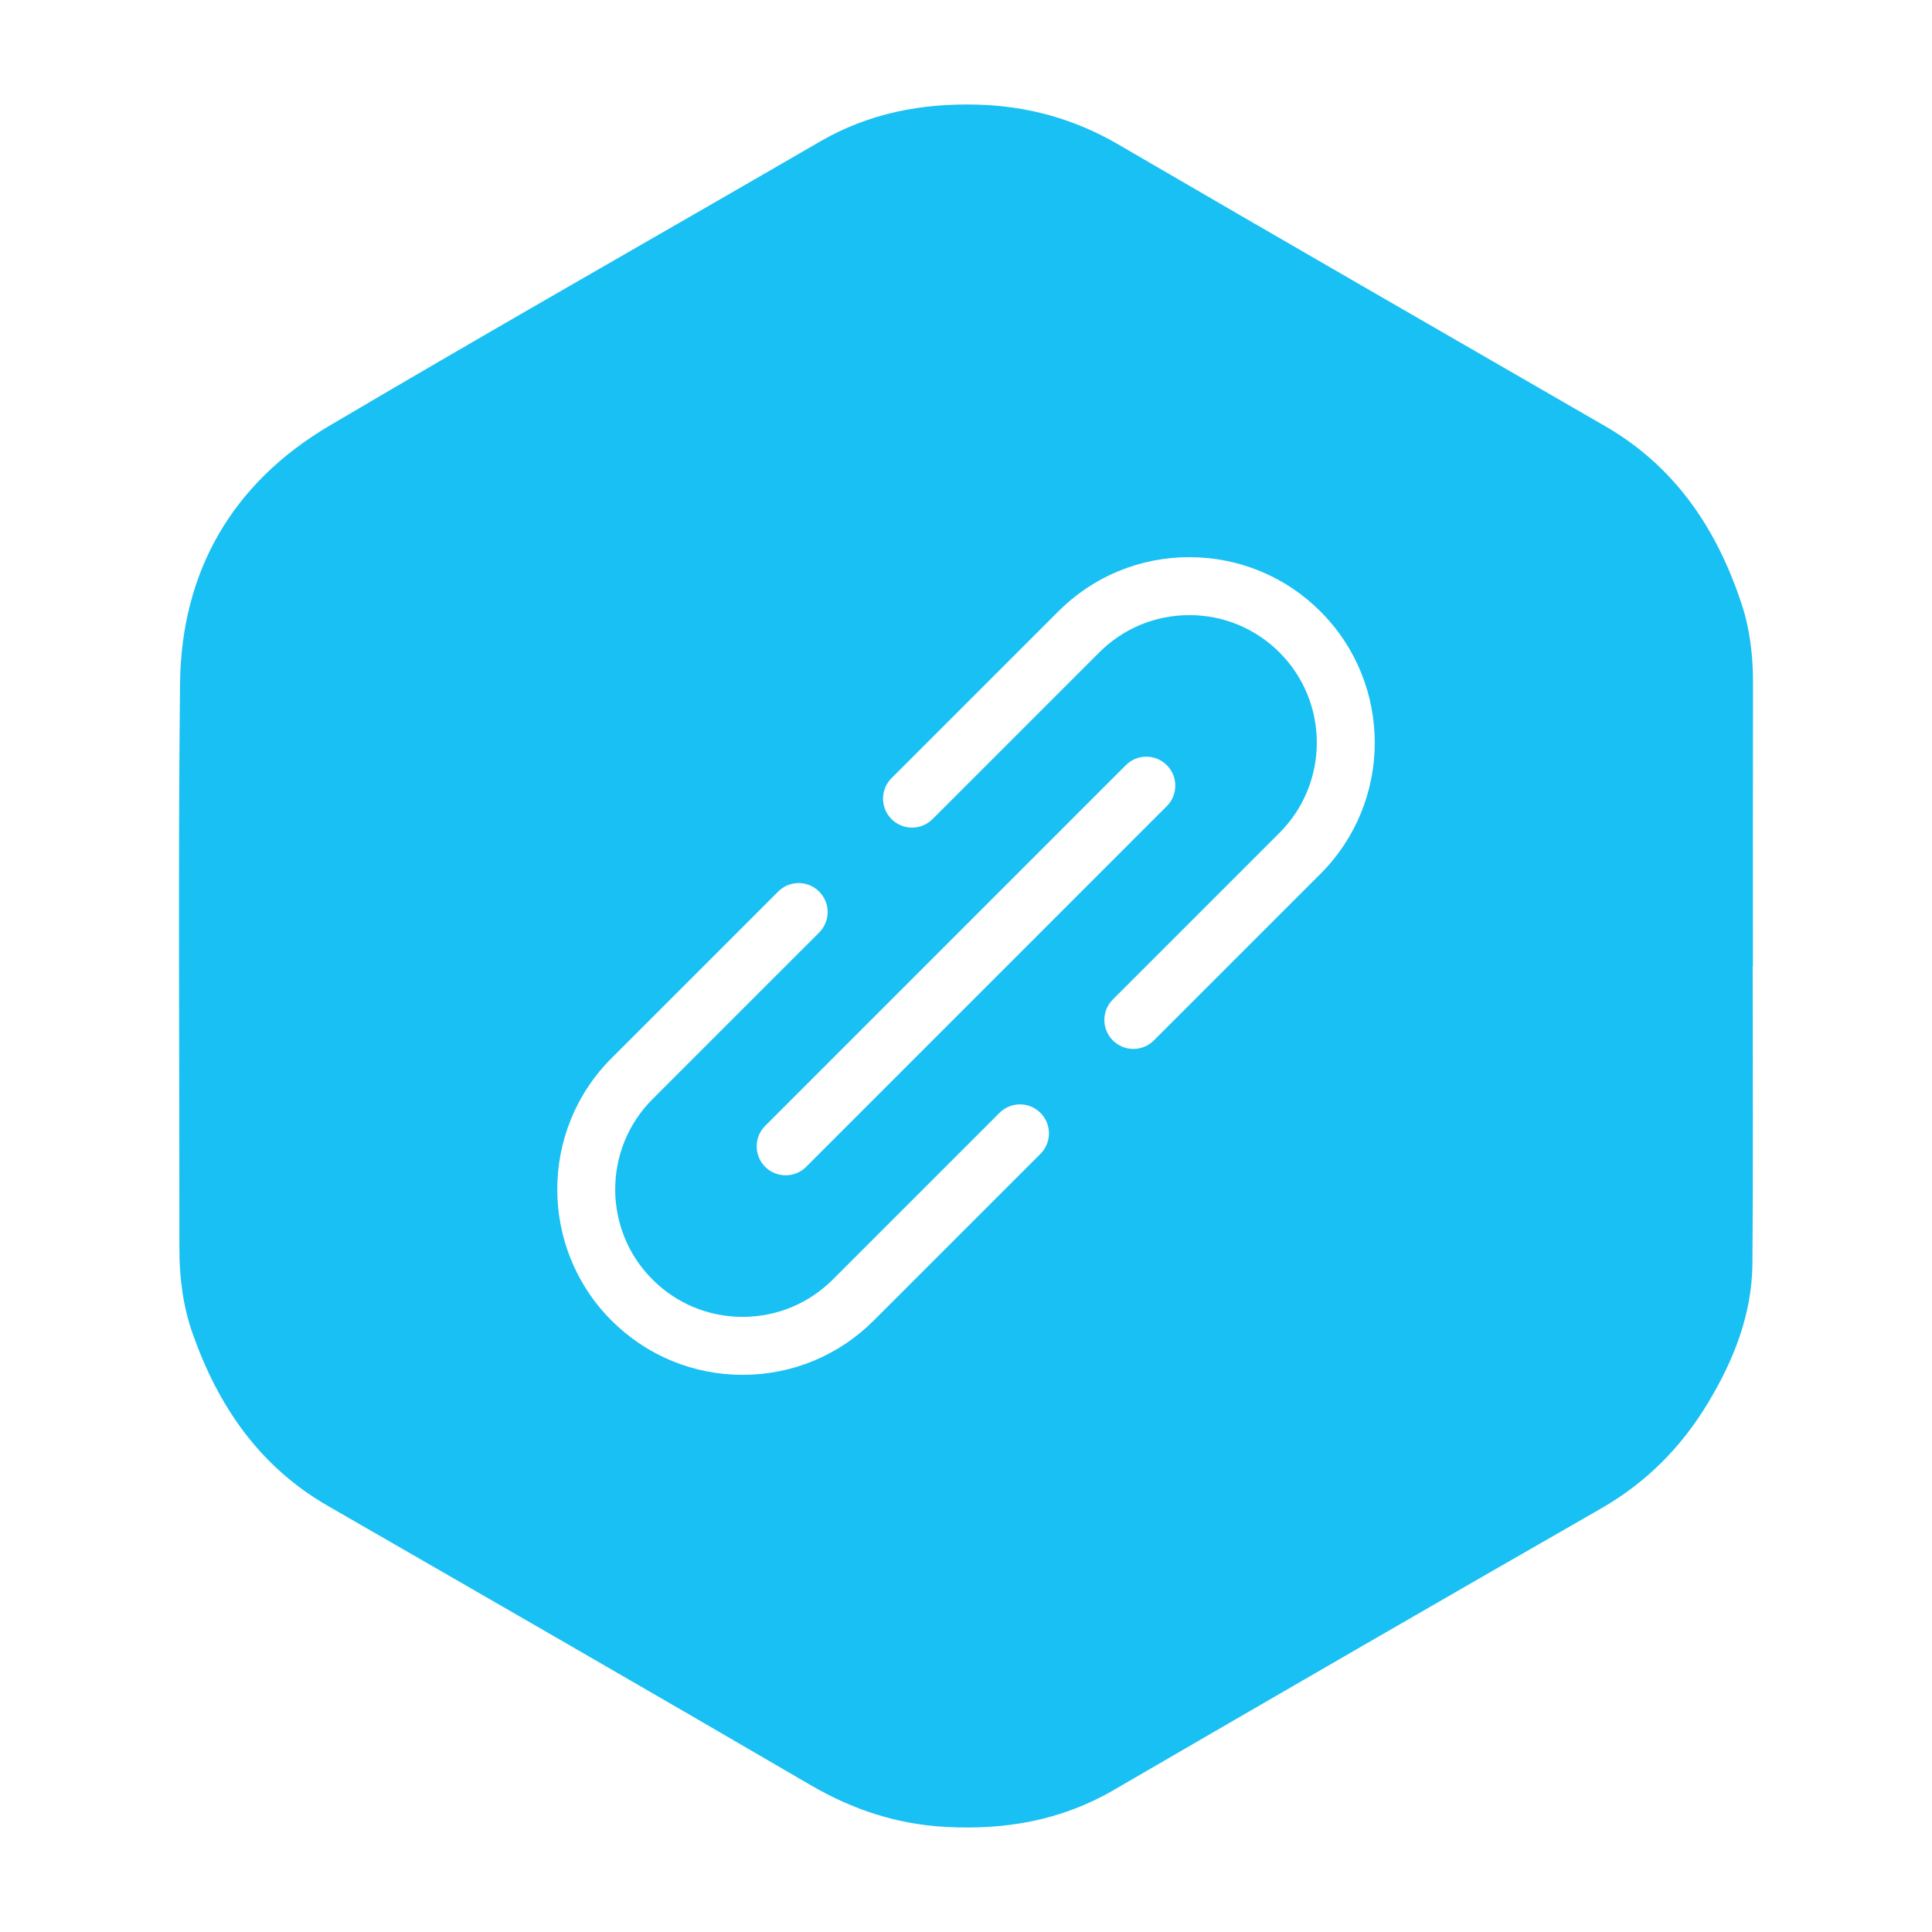 <svg fill="#19C0F3" xmlns="http://www.w3.org/2000/svg" xmlns:xlink="http://www.w3.org/1999/xlink" version="1.1" x="0px" y="0px" viewBox="0 0 100 100" enable-background="new 0 0 100 100" xml:space="preserve"><path fill-rule="evenodd" clip-rule="evenodd" d="M90.735,35.343c0.003-1.401-0.156-2.777-0.597-4.105  c-1.283-3.876-3.44-7.092-7.057-9.181c-8.4-4.852-16.809-9.691-25.19-14.576c-2.278-1.329-4.706-1.996-7.315-2.066  C47.701,5.34,44.968,5.86,42.438,7.33c-8.461,4.909-16.972,9.736-25.395,14.711C12.022,25.009,9.38,29.57,9.318,35.4  c-0.103,9.745-0.024,19.489-0.032,29.235c-0.001,1.5,0.185,2.968,0.682,4.383c1.325,3.767,3.466,6.892,7.009,8.931  c8.335,4.802,16.673,9.6,24.98,14.448c2.182,1.274,4.482,2.028,6.989,2.164c3.063,0.168,5.977-0.329,8.675-1.896  c8.403-4.877,16.81-9.75,25.242-14.581c2.352-1.349,4.167-3.184,5.548-5.479c1.332-2.214,2.271-4.58,2.294-7.196  c0.043-5.134,0.013-10.269,0.013-15.402h0.013C90.73,45.119,90.726,40.229,90.735,35.343z M53.854,59.723l-8.627,8.626  c-1.813,1.813-4.224,2.812-6.788,2.812c-2.563,0-4.975-0.999-6.788-2.812c-3.743-3.743-3.743-9.833,0-13.576l8.627-8.626  c0.586-0.586,1.535-0.586,2.121,0s0.586,1.536,0,2.121l-8.627,8.626c-2.573,2.574-2.573,6.761,0,9.334  c1.247,1.247,2.904,1.933,4.667,1.933s3.42-0.687,4.667-1.933l8.627-8.626c0.586-0.586,1.535-0.586,2.121,0  S54.439,59.137,53.854,59.723z M58.273,39.605c0.586-0.586,1.535-0.586,2.121,0c0.586,0.585,0.586,1.536,0,2.121L41.727,60.395  c-0.293,0.293-0.677,0.439-1.061,0.439s-0.768-0.146-1.061-0.439c-0.586-0.585-0.586-1.536,0-2.121L58.273,39.605z M68.35,45.227  l-8.627,8.626c-0.293,0.293-0.677,0.439-1.061,0.439s-0.768-0.146-1.061-0.439c-0.586-0.586-0.586-1.536,0-2.121l8.627-8.626  c2.573-2.574,2.573-6.761,0-9.334c-1.247-1.247-2.904-1.933-4.667-1.933s-3.42,0.687-4.667,1.933l-8.627,8.626  c-0.586,0.586-1.535,0.586-2.121,0s-0.586-1.536,0-2.121l8.627-8.626c1.813-1.813,4.224-2.812,6.788-2.812  c2.563,0,4.975,0.999,6.788,2.812C72.093,35.394,72.093,41.484,68.35,45.227z"></path></svg>
